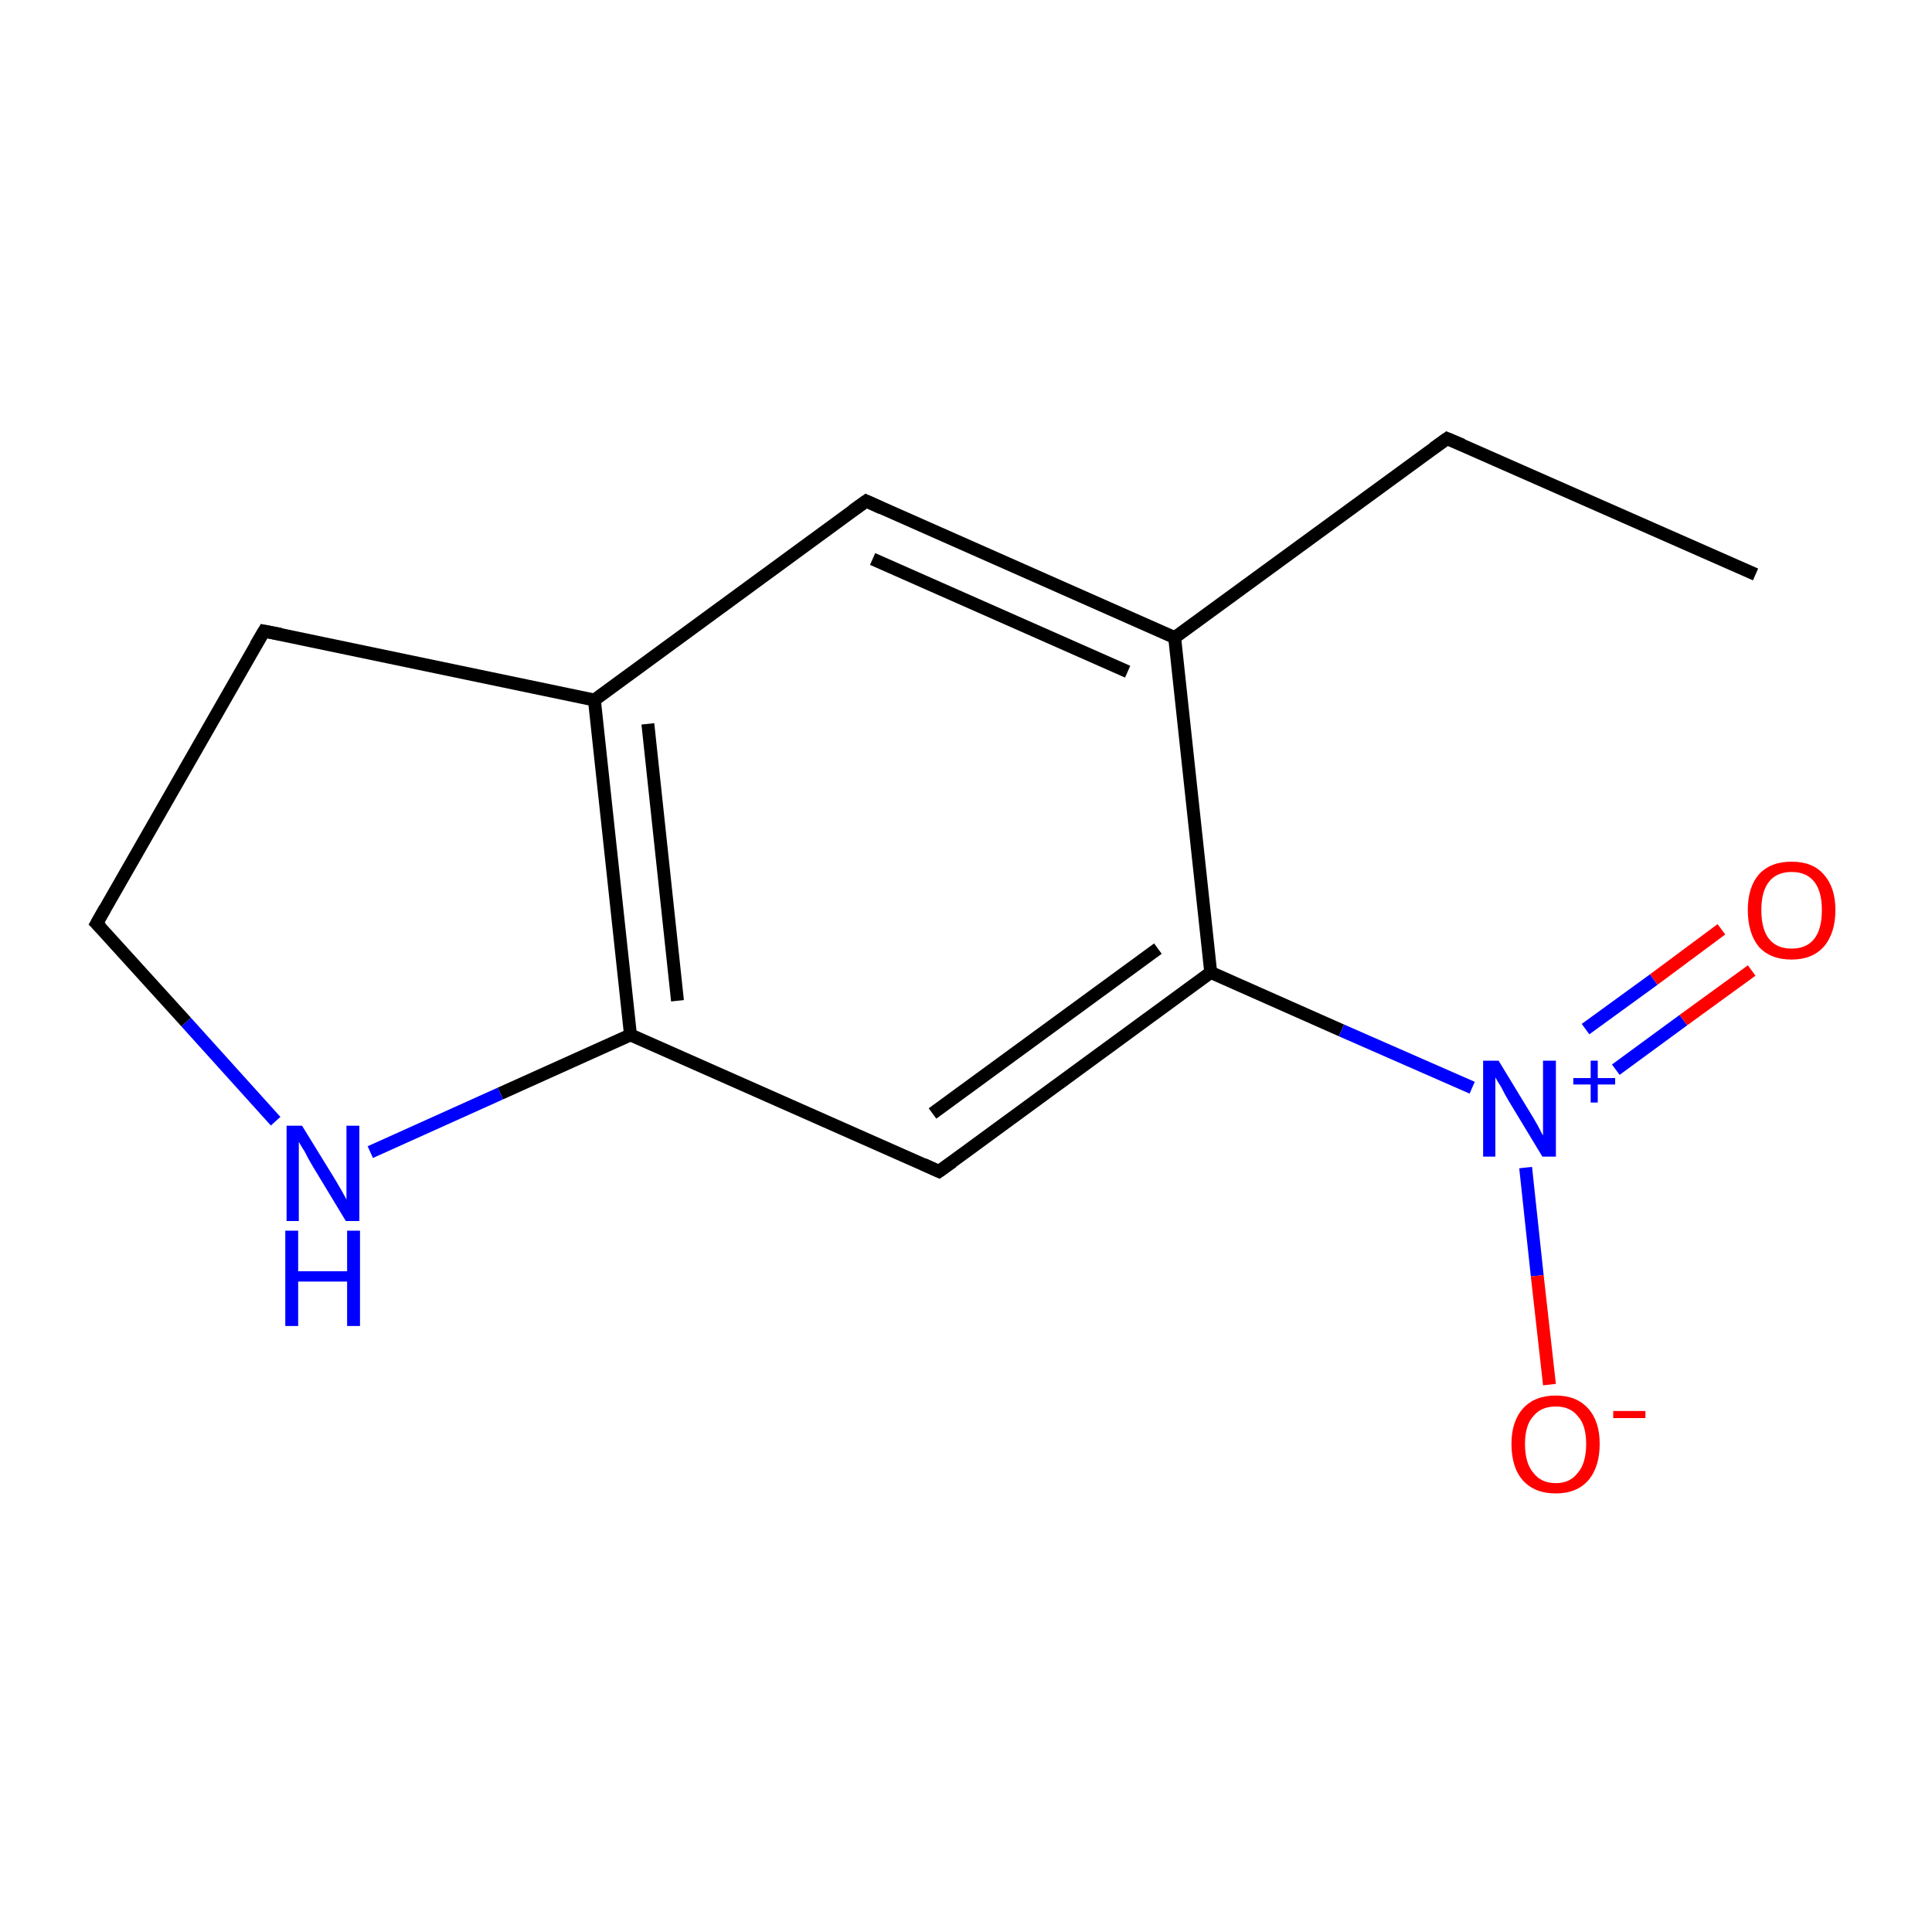<?xml version='1.0' encoding='iso-8859-1'?>
<svg version='1.1' baseProfile='full'
              xmlns='http://www.w3.org/2000/svg'
                      xmlns:rdkit='http://www.rdkit.org/xml'
                      xmlns:xlink='http://www.w3.org/1999/xlink'
                  xml:space='preserve'
width='300px' height='300px' viewBox='0 0 300 300'>
<!-- END OF HEADER -->
<rect style='opacity:1.0;fill:#FFFFFF;stroke:none' width='300.0' height='300.0' x='0.0' y='0.0'> </rect>
<path class='bond-0 atom-0 atom-1' d='M 272.6,89.2 L 224.7,68.1' style='fill:none;fill-rule:evenodd;stroke:#000000;stroke-width:2.0px;stroke-linecap:butt;stroke-linejoin:miter;stroke-opacity:1' />
<path class='bond-1 atom-1 atom-2' d='M 224.7,68.1 L 182.4,99.0' style='fill:none;fill-rule:evenodd;stroke:#000000;stroke-width:2.0px;stroke-linecap:butt;stroke-linejoin:miter;stroke-opacity:1' />
<path class='bond-2 atom-2 atom-3' d='M 182.4,99.0 L 134.5,77.8' style='fill:none;fill-rule:evenodd;stroke:#000000;stroke-width:2.0px;stroke-linecap:butt;stroke-linejoin:miter;stroke-opacity:1' />
<path class='bond-2 atom-2 atom-3' d='M 175.1,104.3 L 135.5,86.8' style='fill:none;fill-rule:evenodd;stroke:#000000;stroke-width:2.0px;stroke-linecap:butt;stroke-linejoin:miter;stroke-opacity:1' />
<path class='bond-3 atom-3 atom-4' d='M 134.5,77.8 L 92.3,108.7' style='fill:none;fill-rule:evenodd;stroke:#000000;stroke-width:2.0px;stroke-linecap:butt;stroke-linejoin:miter;stroke-opacity:1' />
<path class='bond-4 atom-4 atom-5' d='M 92.3,108.7 L 97.9,160.7' style='fill:none;fill-rule:evenodd;stroke:#000000;stroke-width:2.0px;stroke-linecap:butt;stroke-linejoin:miter;stroke-opacity:1' />
<path class='bond-4 atom-4 atom-5' d='M 100.6,112.4 L 105.2,155.4' style='fill:none;fill-rule:evenodd;stroke:#000000;stroke-width:2.0px;stroke-linecap:butt;stroke-linejoin:miter;stroke-opacity:1' />
<path class='bond-5 atom-5 atom-6' d='M 97.9,160.7 L 145.8,181.9' style='fill:none;fill-rule:evenodd;stroke:#000000;stroke-width:2.0px;stroke-linecap:butt;stroke-linejoin:miter;stroke-opacity:1' />
<path class='bond-6 atom-6 atom-7' d='M 145.8,181.9 L 188.0,151.0' style='fill:none;fill-rule:evenodd;stroke:#000000;stroke-width:2.0px;stroke-linecap:butt;stroke-linejoin:miter;stroke-opacity:1' />
<path class='bond-6 atom-6 atom-7' d='M 144.8,172.9 L 179.8,147.3' style='fill:none;fill-rule:evenodd;stroke:#000000;stroke-width:2.0px;stroke-linecap:butt;stroke-linejoin:miter;stroke-opacity:1' />
<path class='bond-7 atom-7 atom-8' d='M 188.0,151.0 L 208.3,160.0' style='fill:none;fill-rule:evenodd;stroke:#000000;stroke-width:2.0px;stroke-linecap:butt;stroke-linejoin:miter;stroke-opacity:1' />
<path class='bond-7 atom-7 atom-8' d='M 208.3,160.0 L 228.6,168.9' style='fill:none;fill-rule:evenodd;stroke:#0000FF;stroke-width:2.0px;stroke-linecap:butt;stroke-linejoin:miter;stroke-opacity:1' />
<path class='bond-8 atom-8 atom-9' d='M 250.9,166.1 L 261.4,158.4' style='fill:none;fill-rule:evenodd;stroke:#0000FF;stroke-width:2.0px;stroke-linecap:butt;stroke-linejoin:miter;stroke-opacity:1' />
<path class='bond-8 atom-8 atom-9' d='M 261.4,158.4 L 272.0,150.7' style='fill:none;fill-rule:evenodd;stroke:#FF0000;stroke-width:2.0px;stroke-linecap:butt;stroke-linejoin:miter;stroke-opacity:1' />
<path class='bond-8 atom-8 atom-9' d='M 246.2,159.8 L 256.8,152.1' style='fill:none;fill-rule:evenodd;stroke:#0000FF;stroke-width:2.0px;stroke-linecap:butt;stroke-linejoin:miter;stroke-opacity:1' />
<path class='bond-8 atom-8 atom-9' d='M 256.8,152.1 L 267.3,144.3' style='fill:none;fill-rule:evenodd;stroke:#FF0000;stroke-width:2.0px;stroke-linecap:butt;stroke-linejoin:miter;stroke-opacity:1' />
<path class='bond-9 atom-8 atom-10' d='M 236.9,181.3 L 238.7,198.1' style='fill:none;fill-rule:evenodd;stroke:#0000FF;stroke-width:2.0px;stroke-linecap:butt;stroke-linejoin:miter;stroke-opacity:1' />
<path class='bond-9 atom-8 atom-10' d='M 238.7,198.1 L 240.6,215.0' style='fill:none;fill-rule:evenodd;stroke:#FF0000;stroke-width:2.0px;stroke-linecap:butt;stroke-linejoin:miter;stroke-opacity:1' />
<path class='bond-10 atom-5 atom-11' d='M 97.9,160.7 L 77.7,169.8' style='fill:none;fill-rule:evenodd;stroke:#000000;stroke-width:2.0px;stroke-linecap:butt;stroke-linejoin:miter;stroke-opacity:1' />
<path class='bond-10 atom-5 atom-11' d='M 77.7,169.8 L 57.5,178.9' style='fill:none;fill-rule:evenodd;stroke:#0000FF;stroke-width:2.0px;stroke-linecap:butt;stroke-linejoin:miter;stroke-opacity:1' />
<path class='bond-11 atom-11 atom-12' d='M 42.8,174.1 L 28.9,158.7' style='fill:none;fill-rule:evenodd;stroke:#0000FF;stroke-width:2.0px;stroke-linecap:butt;stroke-linejoin:miter;stroke-opacity:1' />
<path class='bond-11 atom-11 atom-12' d='M 28.9,158.7 L 15.0,143.4' style='fill:none;fill-rule:evenodd;stroke:#000000;stroke-width:2.0px;stroke-linecap:butt;stroke-linejoin:miter;stroke-opacity:1' />
<path class='bond-12 atom-12 atom-13' d='M 15.0,143.4 L 41.0,98.0' style='fill:none;fill-rule:evenodd;stroke:#000000;stroke-width:2.0px;stroke-linecap:butt;stroke-linejoin:miter;stroke-opacity:1' />
<path class='bond-13 atom-7 atom-2' d='M 188.0,151.0 L 182.4,99.0' style='fill:none;fill-rule:evenodd;stroke:#000000;stroke-width:2.0px;stroke-linecap:butt;stroke-linejoin:miter;stroke-opacity:1' />
<path class='bond-14 atom-13 atom-4' d='M 41.0,98.0 L 92.3,108.7' style='fill:none;fill-rule:evenodd;stroke:#000000;stroke-width:2.0px;stroke-linecap:butt;stroke-linejoin:miter;stroke-opacity:1' />
<path d='M 227.1,69.1 L 224.7,68.1 L 222.6,69.6' style='fill:none;stroke:#000000;stroke-width:2.0px;stroke-linecap:butt;stroke-linejoin:miter;stroke-miterlimit:10;stroke-opacity:1;' />
<path d='M 136.9,78.9 L 134.5,77.8 L 132.4,79.3' style='fill:none;stroke:#000000;stroke-width:2.0px;stroke-linecap:butt;stroke-linejoin:miter;stroke-miterlimit:10;stroke-opacity:1;' />
<path d='M 143.4,180.8 L 145.8,181.9 L 147.9,180.4' style='fill:none;stroke:#000000;stroke-width:2.0px;stroke-linecap:butt;stroke-linejoin:miter;stroke-miterlimit:10;stroke-opacity:1;' />
<path d='M 15.7,144.1 L 15.0,143.4 L 16.3,141.1' style='fill:none;stroke:#000000;stroke-width:2.0px;stroke-linecap:butt;stroke-linejoin:miter;stroke-miterlimit:10;stroke-opacity:1;' />
<path d='M 39.7,100.2 L 41.0,98.0 L 43.6,98.5' style='fill:none;stroke:#000000;stroke-width:2.0px;stroke-linecap:butt;stroke-linejoin:miter;stroke-miterlimit:10;stroke-opacity:1;' />
<path class='atom-8' d='M 232.7 164.7
L 237.5 172.6
Q 238.0 173.4, 238.8 174.8
Q 239.5 176.2, 239.6 176.3
L 239.6 164.7
L 241.6 164.7
L 241.6 179.6
L 239.5 179.6
L 234.3 171.0
Q 233.7 170.0, 233.1 168.8
Q 232.4 167.7, 232.2 167.3
L 232.2 179.6
L 230.3 179.6
L 230.3 164.7
L 232.7 164.7
' fill='#0000FF'/>
<path class='atom-8' d='M 244.3 167.4
L 247.0 167.4
L 247.0 164.7
L 248.1 164.7
L 248.1 167.4
L 250.8 167.4
L 250.8 168.4
L 248.1 168.4
L 248.1 171.2
L 247.0 171.2
L 247.0 168.4
L 244.3 168.4
L 244.3 167.4
' fill='#0000FF'/>
<path class='atom-9' d='M 271.4 141.3
Q 271.4 137.8, 273.1 135.8
Q 274.9 133.8, 278.2 133.8
Q 281.5 133.8, 283.2 135.8
Q 285.0 137.8, 285.0 141.3
Q 285.0 144.9, 283.2 147.0
Q 281.4 149.0, 278.2 149.0
Q 274.9 149.0, 273.1 147.0
Q 271.4 144.9, 271.4 141.3
M 278.2 147.3
Q 280.5 147.3, 281.7 145.8
Q 282.9 144.3, 282.9 141.3
Q 282.9 138.4, 281.7 136.9
Q 280.5 135.4, 278.2 135.4
Q 275.9 135.4, 274.7 136.9
Q 273.5 138.4, 273.5 141.3
Q 273.5 144.3, 274.7 145.8
Q 275.9 147.3, 278.2 147.3
' fill='#FF0000'/>
<path class='atom-10' d='M 234.7 224.2
Q 234.7 220.7, 236.5 218.7
Q 238.3 216.7, 241.6 216.7
Q 244.8 216.7, 246.6 218.7
Q 248.4 220.7, 248.4 224.2
Q 248.4 227.8, 246.6 229.9
Q 244.8 231.9, 241.6 231.9
Q 238.3 231.9, 236.5 229.9
Q 234.7 227.9, 234.7 224.2
M 241.6 230.3
Q 243.8 230.3, 245.0 228.7
Q 246.3 227.2, 246.3 224.2
Q 246.3 221.3, 245.0 219.9
Q 243.8 218.4, 241.6 218.4
Q 239.3 218.4, 238.1 219.9
Q 236.8 221.3, 236.8 224.2
Q 236.8 227.2, 238.1 228.7
Q 239.3 230.3, 241.6 230.3
' fill='#FF0000'/>
<path class='atom-10' d='M 250.5 219.1
L 255.5 219.1
L 255.5 220.2
L 250.5 220.2
L 250.5 219.1
' fill='#FF0000'/>
<path class='atom-11' d='M 46.9 174.8
L 51.7 182.6
Q 52.2 183.4, 53.0 184.8
Q 53.8 186.2, 53.8 186.3
L 53.8 174.8
L 55.8 174.8
L 55.8 189.6
L 53.7 189.6
L 48.5 181.0
Q 47.9 180.0, 47.3 178.8
Q 46.6 177.7, 46.4 177.3
L 46.4 189.6
L 44.5 189.6
L 44.5 174.8
L 46.9 174.8
' fill='#0000FF'/>
<path class='atom-11' d='M 44.3 191.1
L 46.3 191.1
L 46.3 197.4
L 53.9 197.4
L 53.9 191.1
L 55.9 191.1
L 55.9 205.9
L 53.9 205.9
L 53.9 199.0
L 46.3 199.0
L 46.3 205.9
L 44.3 205.9
L 44.3 191.1
' fill='#0000FF'/>
</svg>
